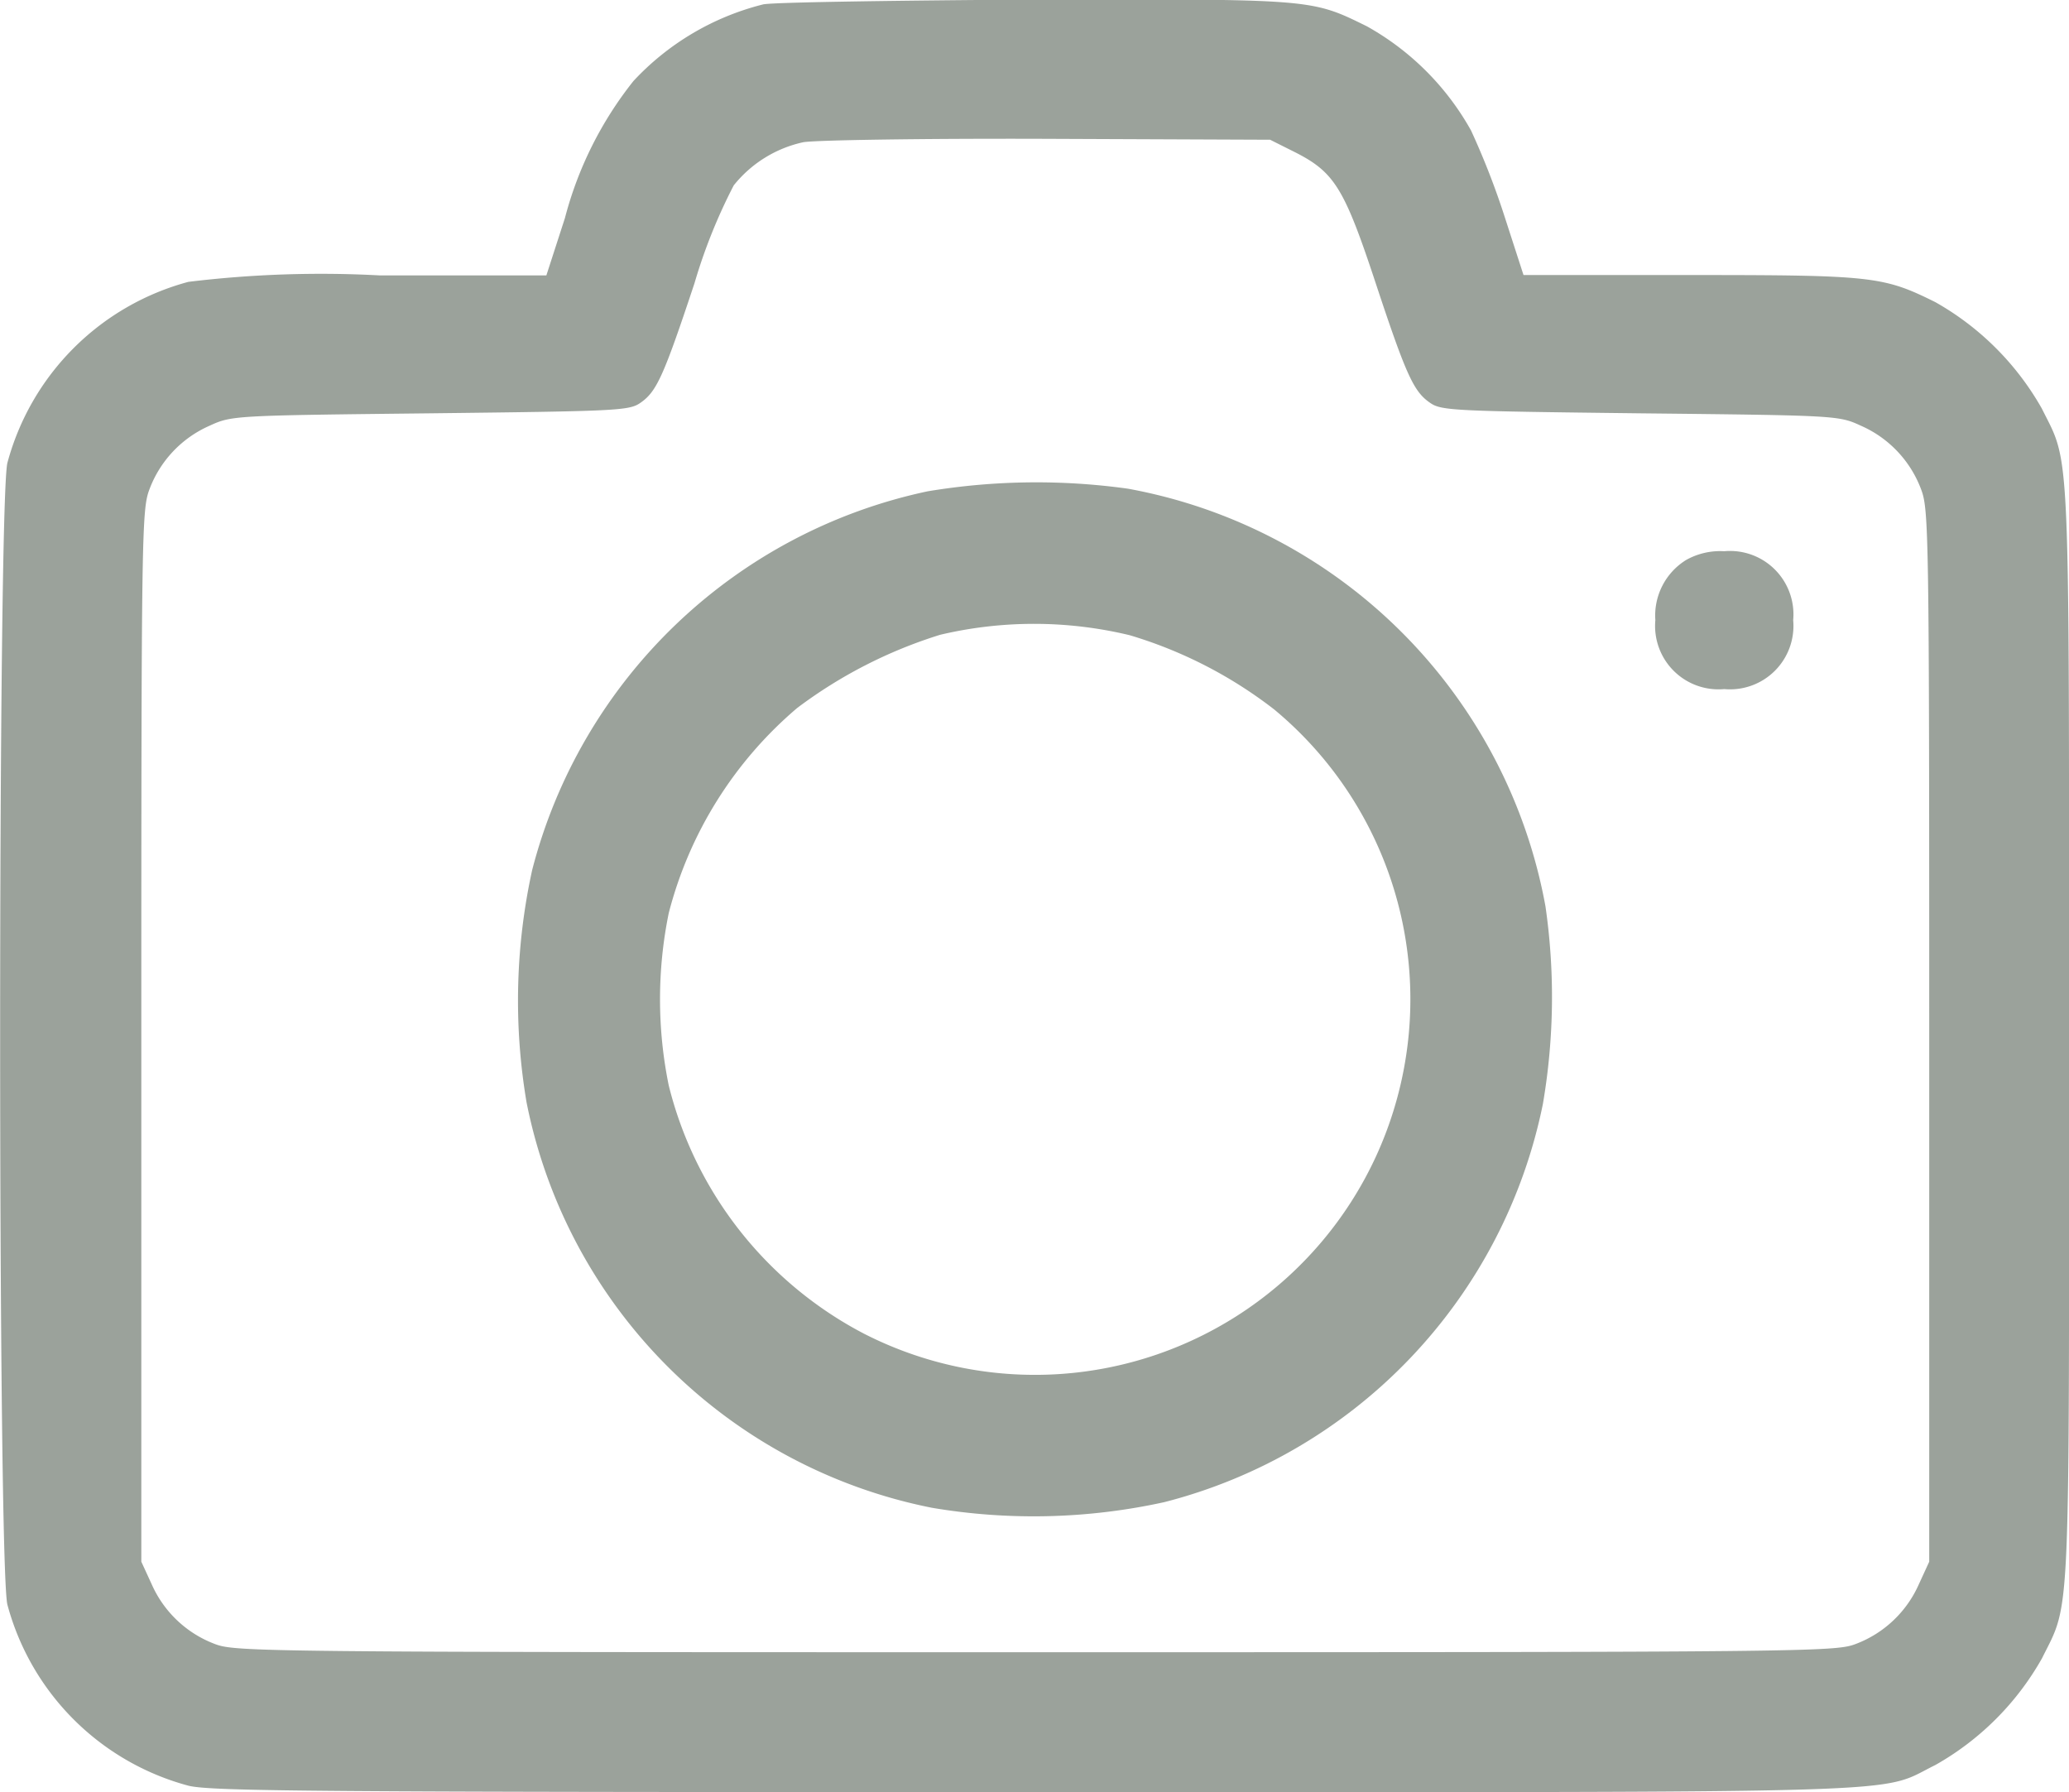 <svg fill='#9ba29b' xmlns="http://www.w3.org/2000/svg" width="42.72" height="37" viewBox="0 0 42.72 37"><g transform="translate(0 0)"><path class="a" d="M31.531-463.834a5.466,5.466,0,0,0-2.678,1.583,7.643,7.643,0,0,0-1.414,2.829l-.383,1.183H23.623a22.655,22.655,0,0,0-3.959.133,5.285,5.285,0,0,0-3.736,3.736c-.2.792-.2,22.782,0,23.574a5.286,5.286,0,0,0,3.736,3.736c.463.116,2.615.133,17.48.133,18.7,0,17.364.044,18.592-.56a5.791,5.791,0,0,0,2.2-2.2c.6-1.21.56-.489.56-12.9s.027-11.716-.56-12.9a5.792,5.792,0,0,0-2.2-2.2c-1.076-.534-1.29-.56-5.071-.56H47.232l-.383-1.183a15.916,15.916,0,0,0-.7-1.8,5.564,5.564,0,0,0-2.153-2.153c-1.156-.569-1.1-.56-6.894-.551C34.218-463.914,31.709-463.878,31.531-463.834Zm11,3.06c.8.409,1.005.747,1.646,2.686s.792,2.251,1.13,2.482c.231.16.507.169,4.341.214,4.065.044,4.092.044,4.555.258a2.32,2.32,0,0,1,1.237,1.308c.16.418.169.854.169,11.289v10.853l-.213.463a2.32,2.32,0,0,1-1.308,1.237c-.418.16-.961.169-16.937.169s-16.519-.009-16.937-.169a2.32,2.32,0,0,1-1.308-1.237l-.213-.463v-10.853c0-10.435.009-10.871.169-11.289a2.32,2.32,0,0,1,1.236-1.308c.463-.213.489-.213,4.555-.258,3.834-.045,4.11-.053,4.341-.214.338-.231.48-.543,1.121-2.473a11.284,11.284,0,0,1,.81-2.019,2.524,2.524,0,0,1,1.432-.89c.214-.044,2.473-.08,5.026-.071L42-461.04Z" transform="translate(-15.775 463.925)"/><path class="a" d="M144.472-351.794a10.731,10.731,0,0,0-8.166,7.819,12.574,12.574,0,0,0-.116,4.795,10.645,10.645,0,0,0,8.371,8.371,12.575,12.575,0,0,0,4.795-.116,10.678,10.678,0,0,0,7.819-8.22,13.077,13.077,0,0,0,.053-4.083,10.721,10.721,0,0,0-8.62-8.62A13.693,13.693,0,0,0,144.472-351.794Zm4.172,2.971a9.118,9.118,0,0,1,2.98,1.53,7.77,7.77,0,0,1,2.091,9.26,7.753,7.753,0,0,1-10.559,3.629,7.934,7.934,0,0,1-4.03-5.124,8.875,8.875,0,0,1,0-3.558,8.251,8.251,0,0,1,2.651-4.234,9.679,9.679,0,0,1,2.953-1.512A8.436,8.436,0,0,1,148.644-348.823Z" transform="translate(-125.318 361.937)"/><path class="a" d="M400.64-335.822a1.348,1.348,0,0,0-.64,1.245,1.309,1.309,0,0,0,1.423,1.423,1.309,1.309,0,0,0,1.423-1.423A1.309,1.309,0,0,0,401.423-336,1.439,1.439,0,0,0,400.64-335.822Z" transform="translate(-365.821 347.38)"/></g></svg>